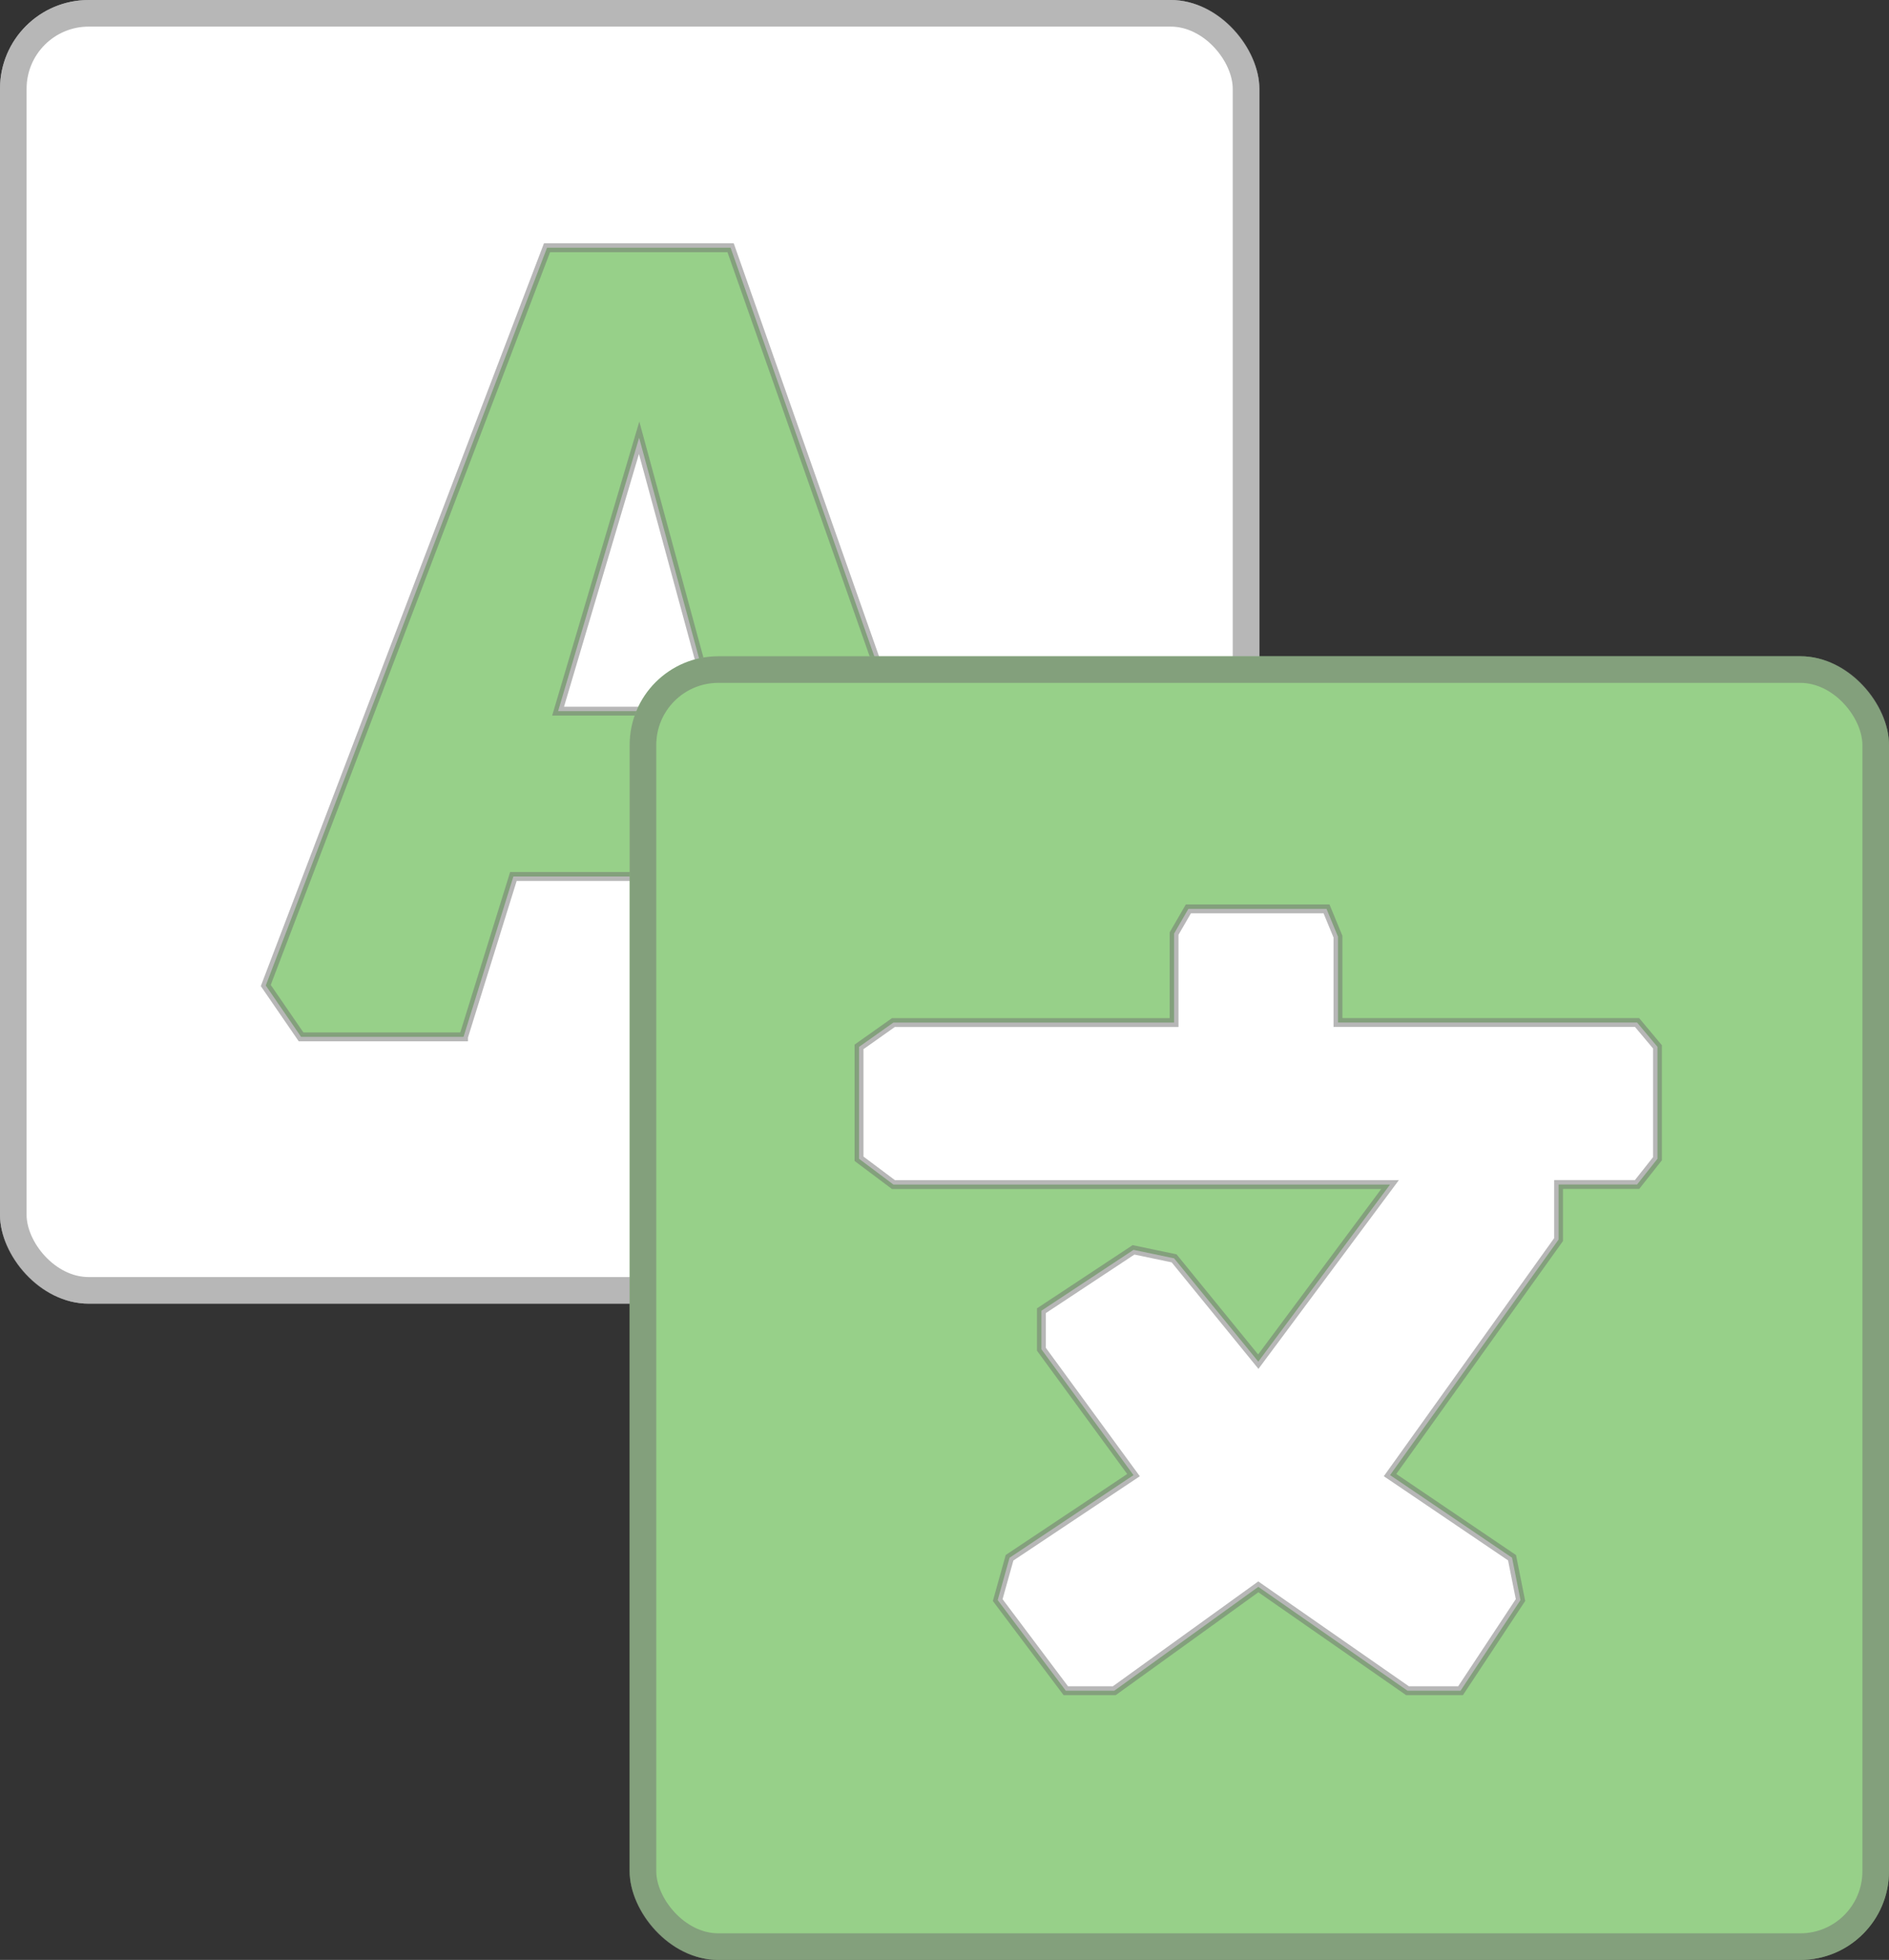 <svg xmlns="http://www.w3.org/2000/svg" width="213" height="221" viewBox="0 0 213 221">
  <rect x="0" y="0" width="213" height="221" fill="#333333" stroke="none"/>
  <defs>
    <style>
      .cls-1, .cls-4 {
        fill: #fff;
      }

      .cls-1, .cls-2, .cls-3, .cls-4 {
        stroke: rgba(112,112,112,0.5);
      }

      .cls-1, .cls-3 {
        stroke-width: 3px;
      }

      .cls-2, .cls-3 {
        fill: #97d089;
      }

      .cls-5 {
        stroke: none;
      }

      .cls-6 {
        fill: none;
      }
    </style>
  </defs>
  <g id="Group_2" data-name="Group 2" transform="translate(-597 -414)">
    <g id="A">
      <g id="Rectangle_1" data-name="Rectangle 1" class="cls-1" transform="translate(597 414)">
        <rect class="cls-5" width="142" height="147" rx="10"/>
        <rect class="cls-6" x="1.5" y="1.5" width="139" height="144" rx="8.5"/>
      </g>
      <path id="Subtraction_1" data-name="Subtraction 1" class="cls-2" d="M22.3,88.984H3.98L0,83.191,31.713,0h20.7L81.675,83.191l-3.549,5.792H61.5L55.591,70.9H27.922L22.3,88.983ZM42.1,21.431,32.962,52.256H50.474Z" transform="translate(626.968 441.934)"/>
    </g>
    <g id="_" data-name="&amp;" transform="translate(-81 74)">
      <g id="Rectangle_2" data-name="Rectangle 2" class="cls-3" transform="translate(749 414)">
        <rect class="cls-5" width="142" height="147" rx="10"/>
        <rect class="cls-6" x="1.5" y="1.5" width="139" height="144" rx="8.5"/>
      </g>
      <path id="Path_3" data-name="Path 3" class="cls-4" d="M820,442.484h15.576l1.291,3.134V455.3h33.727l2.3,2.743v12.614l-2.3,2.907h-8.853v6.212l-19,26.556,13.754,9.316.953,4.772-6.758,10.225h-5.981l-16.824-11.713-16.241,11.713h-5.465L798.5,520.424l1.335-4.772,13.978-9.316-10.384-14.193v-4.348l10.384-6.862,4.577.957,9.493,11.65,14.856-19.971h-56l-3.877-2.907V458.047l3.877-2.743h31.648V445.27Z" transform="translate(-8)"/>
    </g>
  </g>
</svg>
